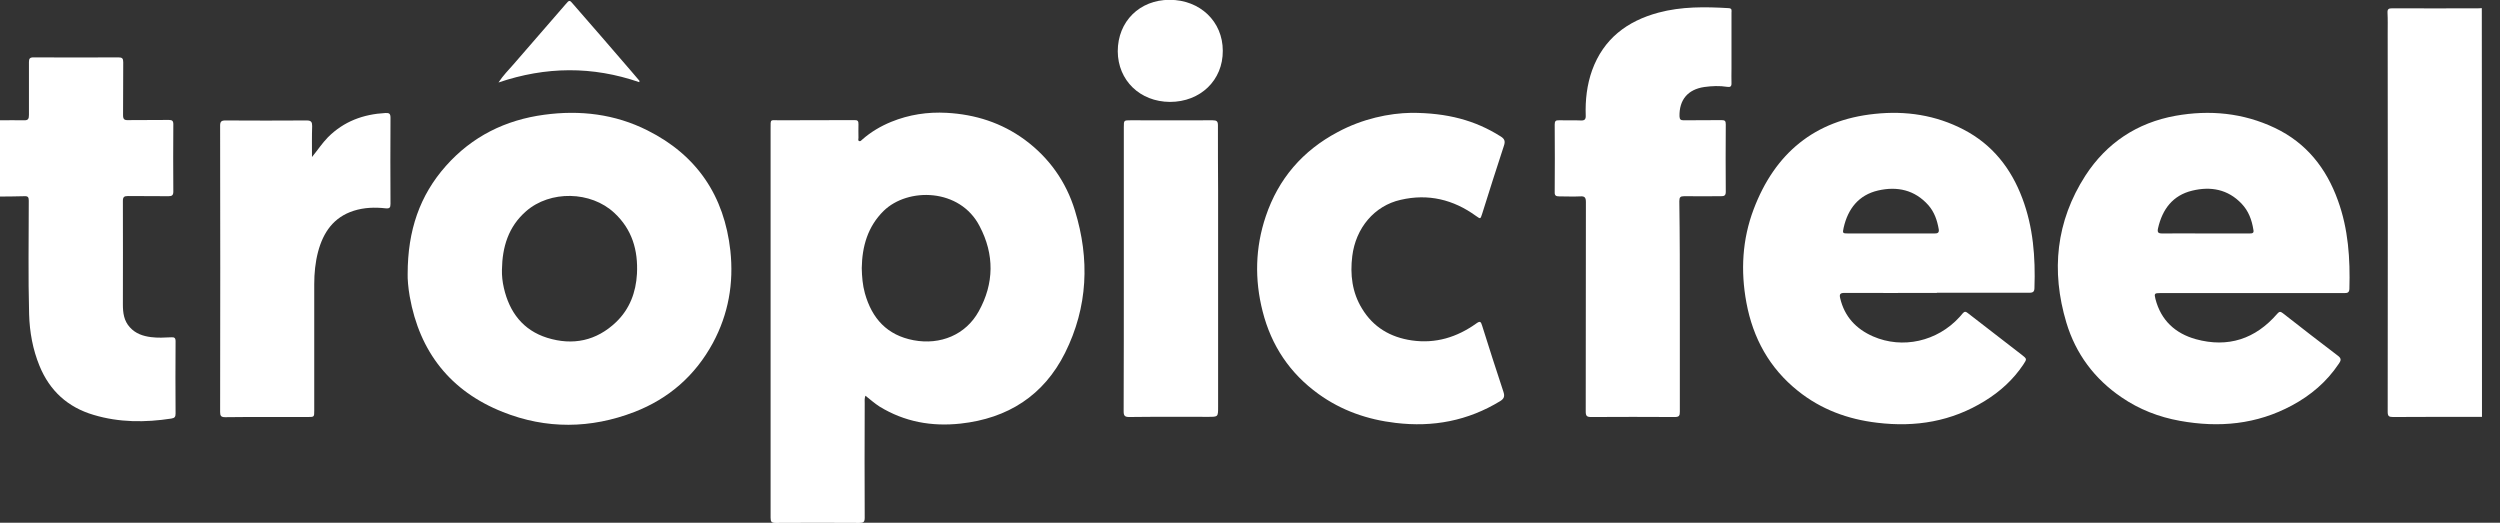 <?xml version="1.0" encoding="utf-8"?>
<!-- Generator: Adobe Illustrator 24.0.3, SVG Export Plug-In . SVG Version: 6.00 Build 0)  -->
<svg version="1.1" id="Layer_1" xmlns="http://www.w3.org/2000/svg" xmlns:xlink="http://www.w3.org/1999/xlink" x="0px" y="0px"
	 viewBox="0 0 1442.4 301.6" style="enable-background:new 0 0 1442.4 301.6;" xml:space="preserve">
<rect x="0" y="0" width="1442.4" height="301.6" fill="#333333" stroke="none"/>
<style type="text/css">
	.st0{fill:#FFFFFF;}
</style>
<a id="q4P5pP_1_" xlink:href="https://www.kickstarter.com/projects/1466745684/the-ultimate-travel-shoe-20-tropicfeel" >
	<g>
		<g>
			<path class="st0" d="M0,69.4c4.6,0,9.2-0.1,13.8,0c2.4,0.1,2.9-0.8,2.9-3.1c-0.1-10.2,0.1-20.4,0-30.5c0-2,0.5-2.7,2.7-2.7
				c16.3,0.1,32.6,0.1,48.9,0c2.2,0,2.8,0.6,2.8,2.8c-0.1,10.2,0,20.4-0.1,30.5c0,2.4,0.7,3,3,2.9c7.8-0.1,15.6,0,23.4-0.1
				c1.9,0,2.6,0.5,2.6,2.5c-0.1,12.9-0.1,25.9,0,38.8c0,2.2-0.8,2.7-2.8,2.7c-7.8-0.1-15.6,0-23.4-0.1c-2.2,0-2.9,0.6-2.9,2.8
				c0.1,19.9,0,39.8,0,59.8c0,4.8,0.6,9.4,4,13.1c3.3,3.7,7.6,5.1,12.2,5.7c3.9,0.5,7.8,0.3,11.7,0.1c1.8-0.1,2.5,0.3,2.5,2.3
				c-0.1,13.9-0.1,27.8,0,41.7c0,1.9-0.5,2.6-2.5,2.9c-15,2.3-30,2.3-44.7-2.1c-15-4.4-25.4-13.9-31.3-28.3
				c-3.9-9.5-5.7-19.5-6-29.7c-0.6-21.9-0.2-43.7-0.2-65.6c0-1.9-0.4-2.7-2.4-2.6c-4.8,0.2-9.5,0.1-14.3,0.2C0,98.8,0,84.1,0,69.4z"
				/>
			<path class="st0" d="M1432,240.5c-17.1,0-34.2,0-51.3,0.1c-2.4,0-3.1-0.5-3.1-3c0.1-72.9,0.1-145.7,0-218.6
				c0-3.9,0.1-7.8-0.1-11.7c-0.1-2,0.6-2.5,2.6-2.5c16.6,0.1,33.1,0,49.7,0c0.7,0,1.4-0.1,2.1-0.1C1432,83.2,1432,161.9,1432,240.5z
				"/>
			<path class="st0" d="M969.2,177c0,20.2,0,40.4,0,60.6c0,2.2-0.4,3-2.9,3c-16.1-0.1-32.2-0.1-48.3,0c-2.4,0-3.1-0.6-3.1-3.1
				c0.1-40.3,0-80.6,0.1-120.9c0-2.5-0.6-3.5-3.2-3.3c-4.1,0.2-8.1,0-12.2,0c-1.8,0-2.7-0.4-2.6-2.5c0.1-13,0.1-26,0-39
				c0-1.9,0.6-2.5,2.4-2.4c4.2,0.1,8.5-0.1,12.7,0.1c2.2,0.1,2.9-0.7,2.8-2.9c-0.3-8.9,0.7-17.7,3.7-26.1
				c6.6-18.1,20.1-28.3,38.2-33.2c13.4-3.6,27-3.4,40.6-2.6c2.1,0.1,1.6,1.5,1.6,2.6c0,10.8,0,21.6,0,32.4c0,2.7-0.1,5.5,0,8.2
				c0.1,2-0.7,2.5-2.5,2.2c-4.4-0.7-8.8-0.5-13.2,0.1c-9.5,1.4-14.5,7.4-14.3,16.9c0.1,1.7,0.6,2.3,2.3,2.3c7.3-0.1,14.7,0,22-0.1
				c1.9,0,2.4,0.5,2.4,2.4c-0.1,13-0.1,26,0,39c0,2.2-1,2.5-2.7,2.5c-7.1,0-14.2,0.1-21.3,0c-2.2,0-2.8,0.6-2.8,2.9
				C969.2,136.4,969.2,156.7,969.2,177z"/>
			<path class="st0" d="M814.3,65.1c20.7,0,36.8,4.3,51.5,13.6c2.3,1.4,2.8,2.8,1.9,5.4c-4.3,13.1-8.5,26.3-12.6,39.4
				c-1,3-0.9,2.9-3.5,1.1c-13.1-9.5-27.6-13-43.5-9.3c-15.1,3.4-25.9,16.2-27.9,32.5c-1.3,10.6-0.1,20.9,5.6,30.2
				c6.5,10.8,16.4,16.6,28.7,18.4c13.8,2,26.1-1.8,37.3-9.8c2.1-1.5,2.6-1.1,3.3,1.2c4,12.8,8.1,25.5,12.3,38.2
				c0.8,2.4,0.6,3.9-1.8,5.4c-18.7,11.4-38.8,15.2-60.4,12.6c-16.2-1.9-31.2-7.1-44.5-16.7c-16.5-11.9-27.2-27.9-32.2-47.6
				c-4.7-18.4-4.3-36.8,1.8-54.9c7.3-21.7,21.3-37.9,41.5-48.6C786.1,68.5,801.5,65.3,814.3,65.1z"/>
			<path class="st0" d="M180,90.6c3.2-3.9,5.8-7.9,9.2-11.4c9.2-9.2,20.4-13.3,33.2-14c2.1-0.1,2.9,0.3,2.9,2.7
				c-0.1,16.6-0.1,33.1,0,49.7c0,2.2-0.5,2.8-2.8,2.6c-6.2-0.7-12.4-0.5-18.4,1.4c-11.6,3.7-17.6,12.4-20.6,23.7
				c-1.6,6.1-2.2,12.4-2.2,18.7c0,24.3,0,48.7,0,73c0,3.5,0,3.6-3.6,3.6c-15.9,0-31.9-0.1-47.8,0.1c-2.4,0-2.9-0.8-2.9-3
				c0.1-55.1,0.1-110.1,0-165.2c0-2.3,0.7-3,3-3c15.7,0.1,31.3,0.1,47,0c2.6,0,3.1,1,3.1,3.2C179.9,78.6,180,84.6,180,90.6z"/>
			<path class="st0" d="M648.4,155.2c0-27.3,0-54.5,0-81.8c0-4,0-4,4-4c15.8,0,31.5,0.1,47.3,0c2.3,0,3,0.6,3,2.9
				c-0.1,12.6,0.1,25.1,0.1,37.7c0,41.6,0,83.2,0,124.8c0,5.7,0,5.7-5.6,5.7c-15.2,0-30.5-0.1-45.7,0.1c-2.6,0-3.2-0.8-3.2-3.3
				C648.4,209.9,648.4,182.6,648.4,155.2z"/>
			<path class="st0" d="M644.9,29.6c0-17.2,12.6-29.7,29.9-29.7c17.6,0,30.7,12.5,30.7,29.4c0.1,17-12.9,29.5-30.5,29.5
				C657.7,58.7,645,46.4,644.9,29.6z"/>
			<path class="st0" d="M368.8,47.4c-26.9-9.3-53.9-9.1-81.2,0.2c2.7-4.1,5.8-7.2,8.6-10.4c10-11.6,20.1-23.1,30.1-34.7
				c2.2-2.6,2.3-2.6,4.4-0.1c11.3,12.9,22.5,25.9,33.7,38.9c1.6,1.8,3.1,3.6,4.6,5.4C369,46.9,368.9,47.1,368.8,47.4z"/>
			<path class="st0" d="M620.2,121.5c-5.1-16.7-14.9-30.5-29-40.9c-13.4-9.8-28.5-14.6-45-15.5c-11-0.6-21.7,1-32,5.2
				c-6.1,2.5-11.7,5.8-16.7,10.2c-0.5,0.5-1.1,1.2-1.8,0.9c-0.8-0.3-0.4-1.2-0.4-1.9c0-2.6-0.1-5.1,0-7.7c0.1-2-0.5-2.6-2.5-2.5
				c-14.4,0.1-28.9,0-43.3,0.1c-5.2,0-4.9-1-4.9,4.8c0,74.8,0,149.6,0,224.5c0,2.3,0.5,3,2.9,3c16.1-0.1,32.2-0.1,48.3,0
				c2.4,0,3.1-0.5,3.1-3c-0.1-22-0.1-43.9,0-65.9c0-1.4-0.2-2.8,0.4-4.5c2.9,2.3,5.4,4.5,8.2,6.3c14.4,8.8,30,11.6,46.7,9.8
				c27.3-3,48-16.2,60.3-40.8C627.7,177.1,628.8,149.5,620.2,121.5z M564.7,179.6c-7.5,13.6-22.2,19.6-37.6,16.7
				c-15.3-2.9-24-12.5-28.1-27.1c-1.3-4.7-1.7-9.6-1.8-14.5c0.2-12.5,3.4-23.9,12.6-33c14-13.7,44.1-13.2,55.4,8.8
				C573.8,146.8,573.6,163.6,564.7,179.6z"/>
			<path class="st0" d="M421.4,144.7c-3.5-31.7-19.3-55.2-47.9-69.5c-18.7-9.4-38.8-11.8-59.5-9c-22.4,3-41.6,12.5-56.7,29.5
				s-22.1,37.2-22.1,62.4c-0.1,2.7,0.3,7.9,1.2,13c5.7,32,23.5,54.6,53.7,66.6c25.1,10,50.7,9.7,75.9,0c19.9-7.7,35.1-21,45.3-39.8
				C420.3,181.2,423.4,163.4,421.4,144.7z M367.5,158c-0.6,10.7-4.2,20.3-12,27.8c-11.4,10.9-25,13.7-39.8,9.1
				c-14-4.4-21.8-14.8-25-28.8c-0.8-3.5-1.2-7-1.1-10.5c0.2-13.1,3.7-24.8,13.9-33.7c13.9-12.2,37.4-11.7,50.9,0.9
				C364.7,132.3,368.2,144.4,367.5,158z"/>
			<path class="st0" d="M1348.9,115.7c-6.7-18.7-18.3-33.3-36.4-41.9c-18.3-8.7-37.6-10.5-57.3-7c-22.2,4-39.8,15.7-52,34.5
				c-17,26.4-19.9,55-11,84.8c5.4,18,16.2,32.5,31.8,43.1c10.2,7,21.5,11.4,33.7,13.6c22.6,4.1,44.3,2.1,64.7-8.9
				c10.8-5.8,20-13.6,26.9-23.9c1-1.5,2-2.8-0.1-4.5c-10.8-8.2-21.5-16.5-32.1-24.8c-1.3-1-2-1.1-3.2,0.3
				c-12.6,14.6-28.4,19.8-47,14.7c-11.8-3.3-20.1-10.8-23.3-23.2c-0.8-3.1-0.5-3.4,2.6-3.4c17.7,0,35.4,0,53.1,0s35.4,0,53.1,0
				c1.8,0,3-0.1,3.1-2.4C1356,149.3,1354.9,132.2,1348.9,115.7z M1297.9,134.7c-8.5,0-17,0-25.5,0l0,0c-8.3,0-16.6-0.1-24.9,0
				c-2.4,0-2.9-0.7-2.4-3c2.5-11,8.5-19,19.7-21.7c10.7-2.6,20.6-0.8,28.5,7.5c4,4.2,5.9,9.3,6.8,15
				C1300.6,134.6,1299.4,134.7,1297.9,134.7z"/>
			<path class="st0" d="M1166.8,114.4c-6.5-17.3-17.3-31-33.8-39.6c-16.1-8.4-33.4-11-51.3-9.1c-34.8,3.6-57.7,22.8-69.9,55
				c-6.6,17.4-7.6,35.6-4.2,53.9c3.8,20.5,13.3,37.8,29.7,50.9c13.3,10.7,28.8,16.4,45.7,18.4c22.2,2.7,43-0.7,62.2-12.6
				c8.8-5.4,16.4-12.3,22.2-21c2.1-3.2,2.1-3.2-0.8-5.5c-10.4-8.1-20.9-16.1-31.3-24.2c-1.1-0.9-1.9-1-2.9,0.2
				c-0.6,0.8-1.3,1.5-1.9,2.2c-12.8,14-32.8,18.5-49.8,11.1c-9.8-4.3-16.5-11.4-19-22.1c-0.5-2.1-0.1-3,2.4-3
				c17.8,0.1,35.6,0,53.4,0v-0.1c17.8,0,35.6,0,53.4,0c2.2,0,2.9-0.7,2.9-2.9C1174.4,148.5,1173.1,131.1,1166.8,114.4z M1116,134.7
				c-8.4,0-16.8,0-25.2,0l0,0c-8.1,0-16.3,0-24.4,0c-3.3,0-3.4-0.1-2.7-3.3c2.5-11,8.7-18.9,19.9-21.5c11-2.5,21.1-0.4,29,8.5
				c3.5,4,5.1,8.8,6,14C1118.9,134.6,1117.5,134.7,1116,134.7z"/>
		</g>
	</g>
</a>
</svg>
